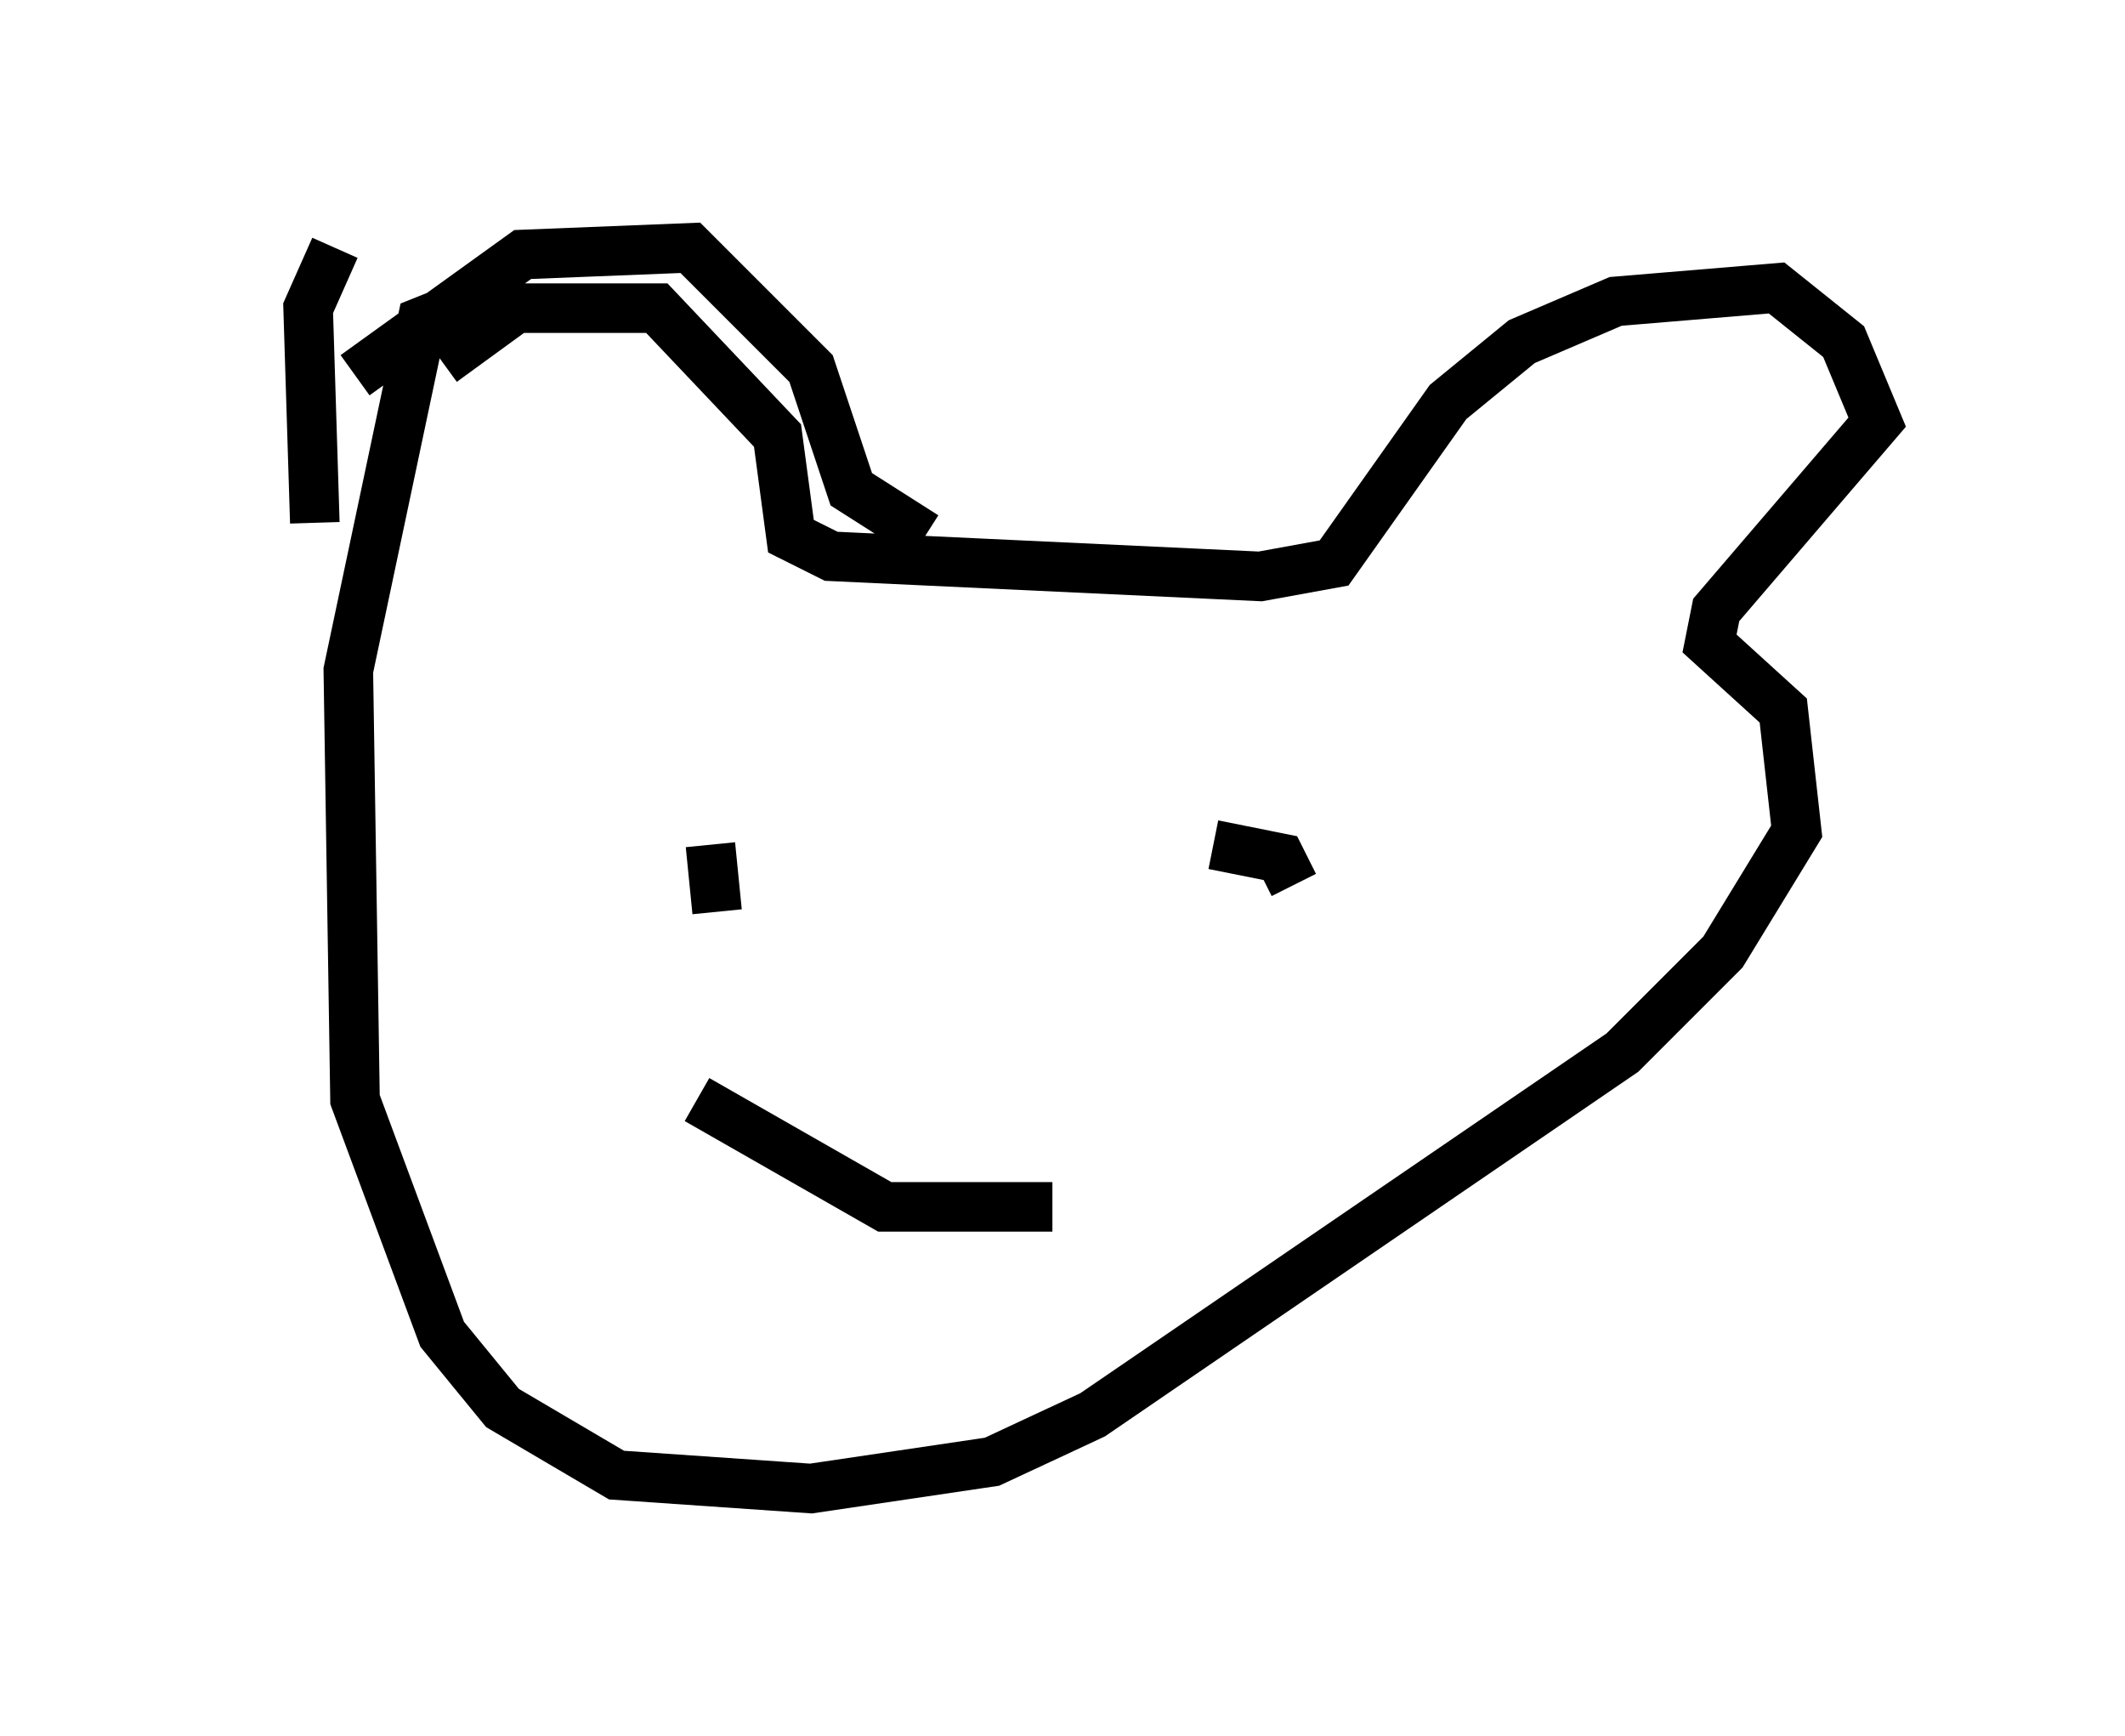 <?xml version="1.0" encoding="utf-8" ?>
<svg baseProfile="full" height="35.034" version="1.1" width="42.882" xmlns="http://www.w3.org/2000/svg" xmlns:ev="http://www.w3.org/2001/xml-events" xmlns:xlink="http://www.w3.org/1999/xlink"><defs /><rect fill="white" height="35.034" width="42.882" x="0" y="0" /><path d="M5, 7.977 m2.165, -0.406 l3.383, -2.436 3.383, -0.135 l2.436, 2.436 0.812, 2.436 l1.488, 0.947 m-11.908, -5.819 l-0.541, 1.218 0.135, 4.33 m2.571, -3.248 l1.488, -1.083 2.842, 0.0 l2.436, 2.571 0.271, 2.03 l0.812, 0.406 8.66, 0.406 l1.488, -0.271 2.3, -3.248 l1.488, -1.218 1.894, -0.812 l3.248, -0.271 1.353, 1.083 l0.677, 1.624 -3.248, 3.789 l-0.135, 0.677 1.488, 1.353 l0.271, 2.436 -1.488, 2.436 l-2.03, 2.03 -10.69, 7.307 l-2.03, 0.947 -3.654, 0.541 l-3.924, -0.271 -2.3, -1.353 l-1.218, -1.488 -1.759, -4.736 l-0.135, -8.66 1.488, -7.036 l0.677, -0.271 m15.291, 10.825 l1.353, 0.271 0.271, 0.541 m-11.773, -0.812 l0.135, 1.353 m-0.406, 3.789 l3.789, 2.165 3.383, 0.0 m-2.3, -5.007 l0.0, 0.0 m0.135, -1.759 " fill="none" stroke="black" stroke-width="1" /></svg>